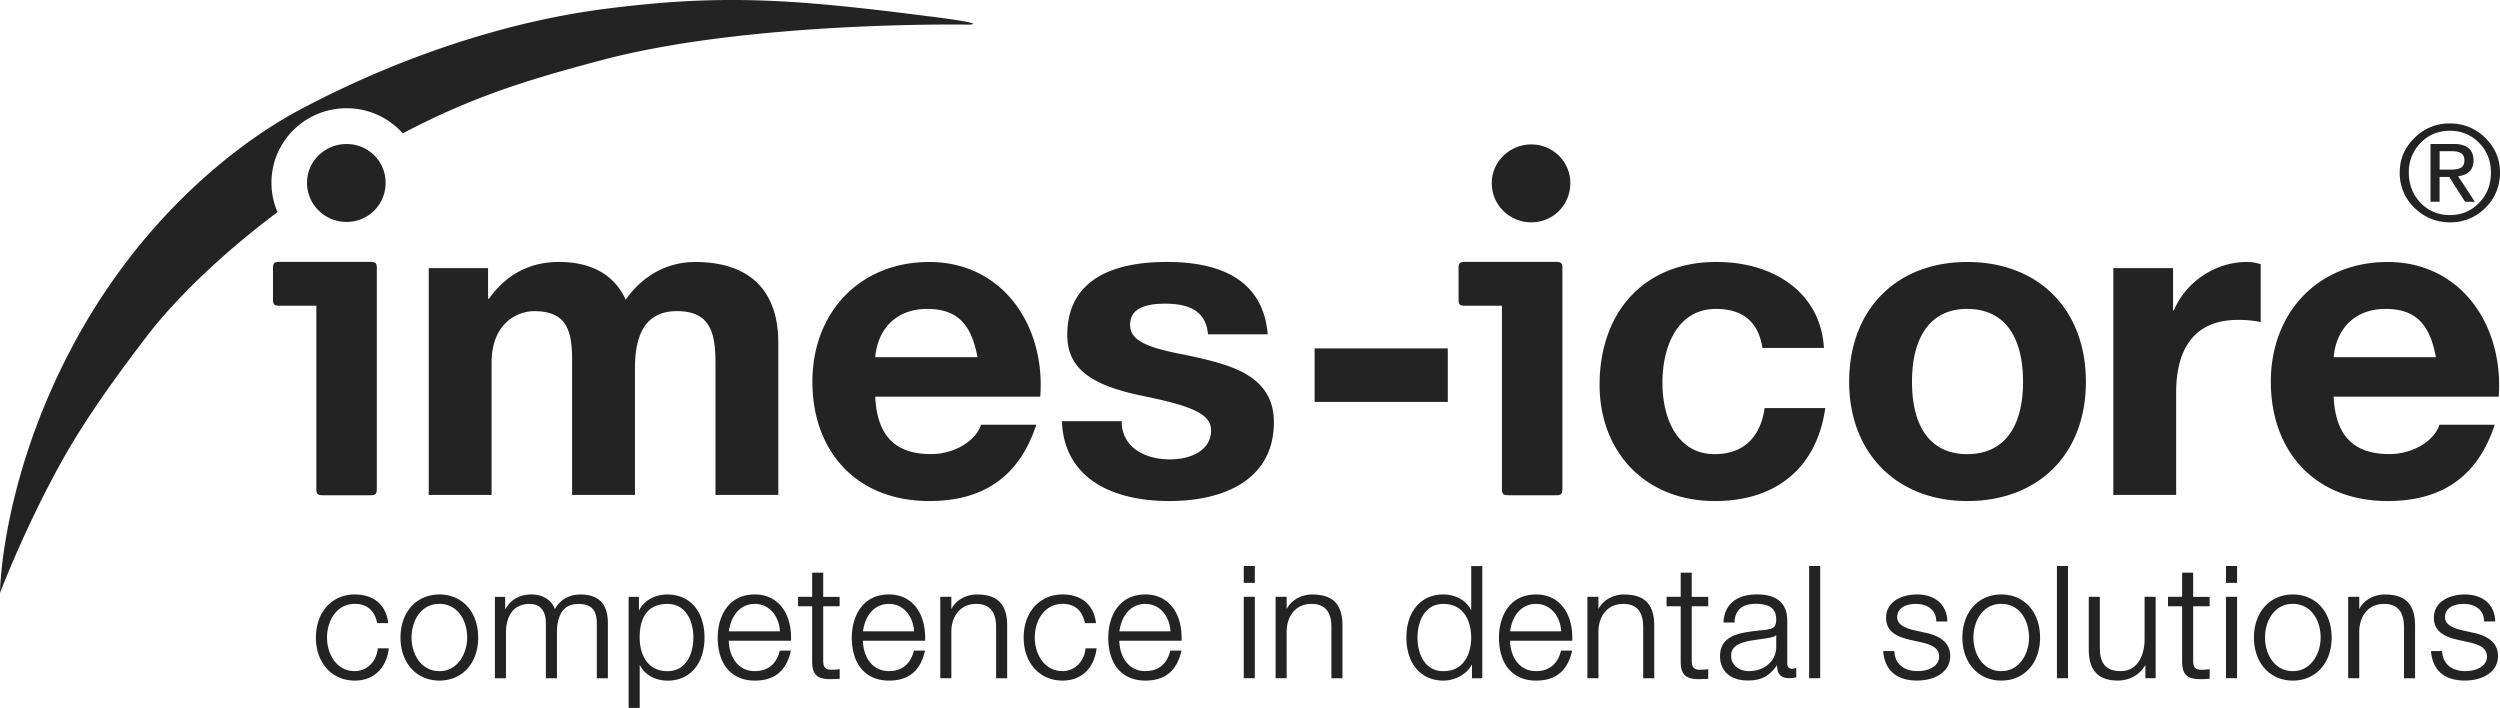 <svg width="113" height="32" fill="none" xmlns="http://www.w3.org/2000/svg"><path d="M17.034 12.135c0-.235-.044-.299-.301-.299H12.64c-.26 0-.301.064-.301.299v1.387c0 .235.044.298.3.298h1.66v8.266c0 .235.043.299.3.299h2.133c.259 0 .3-.064.3-.299v-9.951zM70.98 8.278c0-.982-.798-1.751-1.766-1.751-.97 0-1.788.769-1.788 1.75 0 .983.797 1.773 1.788 1.773.99 0 1.766-.79 1.766-1.772zm-.357 3.857c0-.235-.044-.299-.301-.299h-4.094c-.26 0-.301.064-.301.299v1.387c0 .235.042.298.3.298h1.66v8.266c0 .235.041.299.3.299h2.133c.259 0 .3-.064.3-.299v-9.951h.003z" fill="#232323"/><path d="M42.044.745c-6.14-.785-9.39-1.032-14.727-.34-4.45.577-9.279 2.172-13.761 4.553-2.424 1.286-6.988 4.535-10.257 10.65C.029 21.726 0 26.802 0 26.802s1.118-2.96 2.834-6.029c1.25-2.235 3.058-4.6 3.795-5.566 1.264-1.654 3.34-3.692 5.916-5.62a3.322 3.322 0 01-.275-1.328c0-1.86 1.52-3.367 3.396-3.367 1.013 0 1.918.44 2.54 1.136 3.133-1.65 5.627-2.42 9.021-3.318C33.934.937 43.773 1.113 43.773 1.113s1.104-.008-1.73-.37l.001.002z" fill="#232323"/><path d="M17.43 8.26c0-.982-.797-1.75-1.765-1.75-.97 0-1.788.768-1.788 1.75s.797 1.772 1.787 1.772c.991 0 1.766-.79 1.766-1.772zm10.851 5.288c.76-1.091 1.88-1.706 3.14-1.706 2.559 0 3.759 1.388 3.759 3.648v6.88h-2.84v-5.927c0-1.348-.2-2.38-1.74-2.38-1.34 0-1.9.933-1.9 2.577v5.73h-2.84v-6.046c0-1.328-.2-2.26-1.72-2.26-.66 0-1.92.456-1.92 2.34v5.967h-2.84V12.119h2.68v1.387h.04c.8-1.13 1.88-1.666 3.16-1.666 1.54 0 2.539.635 3.02 1.706l.001.002zm18.76 3.865c0 .158-.02.516-.02.516h-7.46c.08 1.764.9 2.596 2.52 2.596 1.08 0 2.038-.614 2.26-1.328h2.499c-.76 2.32-2.36 3.45-4.84 3.45-3.28 0-5.28-2.24-5.28-5.392s2.161-5.413 5.28-5.413c3.12 0 5.041 2.538 5.041 5.573v-.002zm-2.86-1.269c-.281-1.547-.96-2.181-2.28-2.181-1.32 0-2.22.832-2.34 2.181h4.62zM54.6 15.113c-.08-.992-.76-1.387-1.94-1.387-1.1 0-1.58.337-1.58.952 0 .654.62.992 2.22 1.308 2.1.417 2.86.733 3.48 1.249.54.476.8 1.071.8 1.844 0 2.636-2.3 3.568-4.72 3.568-2.82 0-4.78-1.19-4.86-3.608h2.7c0 1.15 1.001 1.725 2.181 1.725.961 0 1.86-.417 1.86-1.308 0-.753-.879-1.11-3.12-1.567-2.4-.496-3.38-1.288-3.38-2.756 0-2.182 1.6-3.293 4.5-3.293s4.38 1.15 4.561 3.273H54.6zm10.84.636v2.419h-6.019v-2.419h6.02zm17.002-.022h-2.78c-.18-1.17-.881-1.764-2.1-1.764-1.721 0-2.42 1.666-2.42 3.331 0 1.666.699 3.233 2.36 3.233 1.259 0 2.06-.713 2.26-2.083h2.74c-.38 2.698-2.22 4.203-4.98 4.203-3.22 0-5.221-2.28-5.221-5.254 0-3.272 2-5.553 5.28-5.553 2.641 0 4.72 1.427 4.86 3.887h.001zm11.84 1.528c0 3.312-2.18 5.392-5.36 5.392-3.179 0-5.34-2.161-5.34-5.392 0-3.231 2.101-5.413 5.34-5.413 3.24 0 5.36 2.162 5.36 5.413zm-5.36 3.272c1.68 0 2.52-1.249 2.52-3.272 0-1.666-.58-3.292-2.54-3.292-1.58 0-2.48 1.19-2.48 3.292s.88 3.272 2.5 3.272zm13.261-8.586v2.616a4.948 4.948 0 00-1.021-.098c-2.06 0-2.8 1.407-2.8 3.292v4.62h-2.84V12.119h2.7v1.903h.04c.54-1.288 1.88-2.182 3.299-2.182.281 0 .48.06.62.1l.002.001zm10.779 5.472c0 .158-.02.516-.02.516h-7.46c.079 1.764.901 2.596 2.519 2.596 1.08 0 2.041-.614 2.26-1.328h2.5c-.76 2.32-2.36 3.45-4.84 3.45-3.28 0-5.28-2.24-5.28-5.392s2.161-5.413 5.28-5.413c3.12 0 5.039 2.538 5.039 5.573l.002-.002zm-2.86-1.269c-.281-1.547-.961-2.181-2.28-2.181-1.32 0-2.221.832-2.34 2.181h4.62zM17.074 29.326c-.06.585-.497 1.008-1.037 1.008-.825 0-1.255-.764-1.255-1.52 0-.754.43-1.519 1.255-1.519.544 0 .883.287 1.009.85l.004.021h.498l-.004-.03c-.104-.805-.654-1.266-1.509-1.266-1.034 0-1.756.8-1.756 1.947 0 1.146.722 1.946 1.756 1.946.841 0 1.415-.534 1.537-1.429l.004-.03h-.502v.024-.002zm2.784-2.456c-1.034 0-1.756.8-1.756 1.947 0 1.146.722 1.946 1.756 1.946 1.035 0 1.756-.783 1.756-1.946 0-1.164-.721-1.947-1.756-1.947zm0 3.464c-.825 0-1.256-.764-1.256-1.52 0-.754.429-1.519 1.25-1.519.867 0 1.264.788 1.264 1.52 0 .73-.43 1.52-1.256 1.52h-.002zm6.386-3.464c-.514 0-.944.247-1.164.664-.143-.41-.542-.664-1.054-.664-.542 0-.933.221-1.192.678v-.571h-.464v3.681h.5v-2.05c0-.833.389-1.309 1.064-1.309.483 0 .74.304.74.88v2.48h.5v-2.074c0-.587.167-1.286.965-1.286.588 0 .837.265.837.887v2.472h.5v-2.501c0-.854-.414-1.285-1.232-1.285v-.002zm3.926 0c-.577 0-1.063.277-1.29.73v-.623h-.465V32h.5v-1.954c.204.438.688.719 1.264.719 1.01 0 1.664-.765 1.664-1.946 0-1.182-.655-1.947-1.672-1.947v-.002zm-.007.427c.869 0 1.178.818 1.178 1.52 0 .701-.307 1.52-1.172 1.52-.927 0-1.256-.785-1.256-1.52 0-.994.433-1.52 1.25-1.52zm3.957-.427c-1.24 0-1.679 1.047-1.679 1.947 0 1.217.628 1.946 1.678 1.946.885 0 1.416-.433 1.623-1.322l.008-.034h-.502l-.006.02c-.152.595-.54.907-1.123.907-.793 0-1.162-.686-1.178-1.373h2.815v-.133c0-1.19-.642-1.96-1.637-1.96v.002zm-.008.427c.713 0 1.112.619 1.142 1.239h-2.308c.105-.765.552-1.239 1.168-1.239h-.002zm3.097-1.411h-.5v1.089h-.638v.427h.638v2.482c0 .6.215.814.82.814.102 0 .176-.004.27-.008.038 0 .08-.004.13-.006h.025v-.437l-.03.004a3.092 3.092 0 01-.33.022c-.291 0-.385-.103-.385-.423v-2.446h.743v-.427h-.743v-1.09zm2.971.984c-1.239 0-1.678 1.047-1.678 1.947 0 1.217.628 1.946 1.679 1.946.885 0 1.415-.433 1.622-1.322l.008-.034h-.502l-.006.02c-.152.595-.54.907-1.122.907-.793 0-1.162-.686-1.178-1.373h2.814v-.133c0-1.19-.642-1.96-1.636-1.96v.002zm-.007.427c.713 0 1.112.619 1.142 1.239h-2.308c.105-.765.552-1.239 1.168-1.239h-.002zm3.992-.427c-.508 0-.965.263-1.164.662v-.557h-.5v3.681h.5V28.55c0-.623.347-1.253 1.122-1.253.606 0 .901.348.901 1.063v2.298h.5v-2.38c0-.96-.432-1.406-1.359-1.406v-.002zm4.899 2.456c-.06.585-.496 1.008-1.036 1.008-.825 0-1.256-.764-1.256-1.52 0-.754.43-1.519 1.256-1.519.544 0 .883.287 1.008.85l.005.021h.498l-.004-.03c-.104-.805-.654-1.266-1.51-1.266-1.033 0-1.755.8-1.755 1.947 0 1.146.721 1.946 1.756 1.946.841 0 1.415-.534 1.537-1.429l.004-.03h-.503v.024-.002zm2.707-2.456c-1.24 0-1.678 1.047-1.678 1.947 0 1.217.628 1.946 1.678 1.946.885 0 1.415-.433 1.623-1.322l.008-.034h-.503l-.006.02c-.151.595-.54.907-1.122.907-.793 0-1.162-.686-1.178-1.373h2.815v-.133c0-1.19-.642-1.96-1.637-1.96v.002zm-.008.427c.714 0 1.112.619 1.142 1.239h-2.308c.106-.765.552-1.239 1.168-1.239h-.002zm4.955-1.713h-.5v.762h.5v-.762zm0 1.391h-.5v3.681h.5v-3.681zm2.603-.105c-.508 0-.964.263-1.164.662v-.557h-.5v3.681h.5V28.55c0-.623.347-1.253 1.123-1.253.605 0 .9.348.9 1.063v2.298h.5v-2.38c0-.96-.432-1.406-1.359-1.406v-.002zm7.176.717c-.201-.432-.692-.717-1.256-.717-1.014 0-1.672.765-1.672 1.947 0 1.181.656 1.946 1.672 1.946.469 0 1.047-.251 1.292-.73v.625h.466v-5.072h-.5v2.004l-.002-.003zm-1.256-.29c.927 0 1.256.784 1.256 1.52 0 .735-.331 1.52-1.256 1.52-.865 0-1.17-.819-1.17-1.52 0-.702.307-1.52 1.17-1.52zm4.189-.427c-1.239 0-1.677 1.047-1.677 1.947 0 1.217.627 1.946 1.678 1.946.885 0 1.415-.433 1.622-1.322l.008-.034h-.502l-.006.02c-.151.595-.54.907-1.122.907-.793 0-1.162-.686-1.178-1.373h2.814v-.133c0-1.19-.642-1.96-1.636-1.96v.002zm-.007.427c.713 0 1.112.619 1.142 1.239h-2.308c.105-.765.552-1.239 1.168-1.239h-.002zm3.99-.427c-.508 0-.965.263-1.164.662v-.557h-.5v3.681h.5V28.55c0-.623.347-1.253 1.122-1.253.606 0 .901.348.901 1.063v2.298h.5v-2.38c0-.96-.432-1.406-1.359-1.406v-.002zm3.054-.984h-.5v1.089h-.638v.427h.638v2.482c0 .6.215.814.82.814.102 0 .176-.004.27-.008.038 0 .08-.004.13-.006h.025v-.437l-.03.004a3.092 3.092 0 01-.33.022c-.288 0-.385-.107-.385-.423v-2.446h.745v-.427h-.745v-1.09zm4.553 4.344c-.16 0-.236-.078-.236-.242v-1.926c0-.793-.46-1.194-1.367-1.194s-1.465.429-1.515 1.241v.028h.5v-.026c.022-.535.351-.818.953-.818.644 0 .93.221.93.717 0 .407-.21.431-.72.484h-.015c-.89.095-1.19.204-1.43.372-.252.18-.374.443-.374.802 0 .672.48 1.09 1.254 1.09.61 0 .973-.19 1.322-.698.01.424.169.592.558.592.107 0 .18-.008.289-.03l.022-.003v-.435l-.038.014a.315.315 0 01-.132.026l-.002.006zm-1.986.104c-.383 0-.787-.24-.787-.69 0-.414.337-.557.703-.648.158-.04.44-.08.666-.112a9.32 9.32 0 00.225-.034c.212-.031.365-.067.445-.142v.524c0 .64-.526 1.104-1.25 1.104l-.002-.002zm3.239-4.75h-.5v5.072h.5v-5.072zm4.75 3.016l-.469-.106c-.546-.118-.8-.31-.8-.598 0-.44.432-.599.836-.599.56 0 .917.294.929.769v.025h.502v-.027c-.03-.735-.554-1.194-1.367-1.194-.698 0-1.403.324-1.403 1.046 0 .533.323.831 1.078 1.003l.475.105c.607.13.843.314.843.656 0 .45-.505.654-.973.654-.624 0-1.017-.33-1.05-.881v-.026h-.503v.03c.08.854.61 1.304 1.533 1.304.743 0 1.495-.346 1.495-1.116 0-.771-.79-.975-1.126-1.046zm3.432-1.73c-1.034 0-1.756.8-1.756 1.947 0 1.146.722 1.946 1.756 1.946 1.035 0 1.756-.783 1.756-1.946 0-1.164-.721-1.947-1.756-1.947zm0 3.464c-.825 0-1.256-.764-1.256-1.52 0-.754.429-1.519 1.25-1.519.87 0 1.264.788 1.264 1.52 0 .73-.43 1.52-1.256 1.52h-.002zm3.018-4.75h-.5v5.072h.5v-5.072zm3.462 3.316c0 .662-.283 1.434-1.078 1.434-.796 0-.945-.51-.945-1.063v-2.296h-.5v2.381c0 .945.428 1.405 1.309 1.405.54 0 1-.26 1.25-.703v.598h.464v-3.681h-.5V28.9zm2.196-3.014h-.5v1.089h-.638v.427h.638v2.482c0 .6.215.814.821.814.102 0 .176-.004.27-.008.037 0 .08-.004.129-.006h.026v-.437l-.03.004a3.088 3.088 0 01-.33.022c-.292 0-.386-.103-.386-.423v-2.446h.744v-.427h-.744v-1.09zm1.984 1.089h-.501v3.681h.501v-3.681zm0-1.391h-.501v.762h.501v-.762zm2.519 1.286c-1.034 0-1.756.8-1.756 1.947 0 1.146.722 1.946 1.756 1.946s1.756-.783 1.756-1.946c0-1.164-.722-1.947-1.756-1.947zm0 3.464c-.825 0-1.256-.764-1.256-1.52 0-.754.429-1.519 1.25-1.519.869 0 1.264.788 1.264 1.52 0 .73-.431 1.52-1.256 1.52h-.002zm4.168-3.464c-.509 0-.965.263-1.164.662v-.557h-.501v3.681h.501V28.55c0-.623.347-1.253 1.122-1.253.606 0 .901.348.901 1.063v2.298h.5v-2.38c0-.96-.432-1.406-1.359-1.406v-.002zm3.982 1.73l-.468-.106c-.546-.118-.802-.31-.802-.598 0-.44.433-.599.838-.599.56 0 .917.294.928.769v.025h.503v-.027c-.03-.735-.554-1.194-1.368-1.194-.697 0-1.403.324-1.403 1.046 0 .533.323.831 1.079 1.003l.474.105c.608.13.843.314.843.656 0 .45-.504.654-.973.654-.624 0-1.016-.33-1.05-.881v-.026h-.502v.03c.079.854.61 1.304 1.532 1.304.744 0 1.495-.346 1.495-1.116 0-.771-.789-.975-1.126-1.046zm.552-22.368c.441.437.664.957.664 1.571 0 .615-.223 1.16-.664 1.595a2.196 2.196 0 01-1.596.652c-.62 0-1.162-.221-1.609-.658a2.162 2.162 0 01-.664-1.589c0-.62.224-1.134.67-1.57a2.194 2.194 0 011.603-.653 2.21 2.21 0 011.596.652zm-2.922 2.94c.355.364.796.55 1.326.55s.964-.192 1.319-.555c.355-.37.53-.824.53-1.362 0-.537-.175-.98-.53-1.343a1.787 1.787 0 00-1.325-.55c-.524 0-.965.18-1.32.544a1.867 1.867 0 00-.536 1.35c0 .53.181.997.536 1.367zm1.489-2.665c.572 0 .899.233.899.747 0 .395-.211.652-.694.711l.754 1.154h-.441l-.717-1.122h-.435v1.122h-.41V6.51h1.042l.002-.002zm-.161 1.16c.494 0 .649-.119.649-.43 0-.275-.187-.402-.554-.402h-.566v.83h.471v.002z" fill="#232323"/></svg>